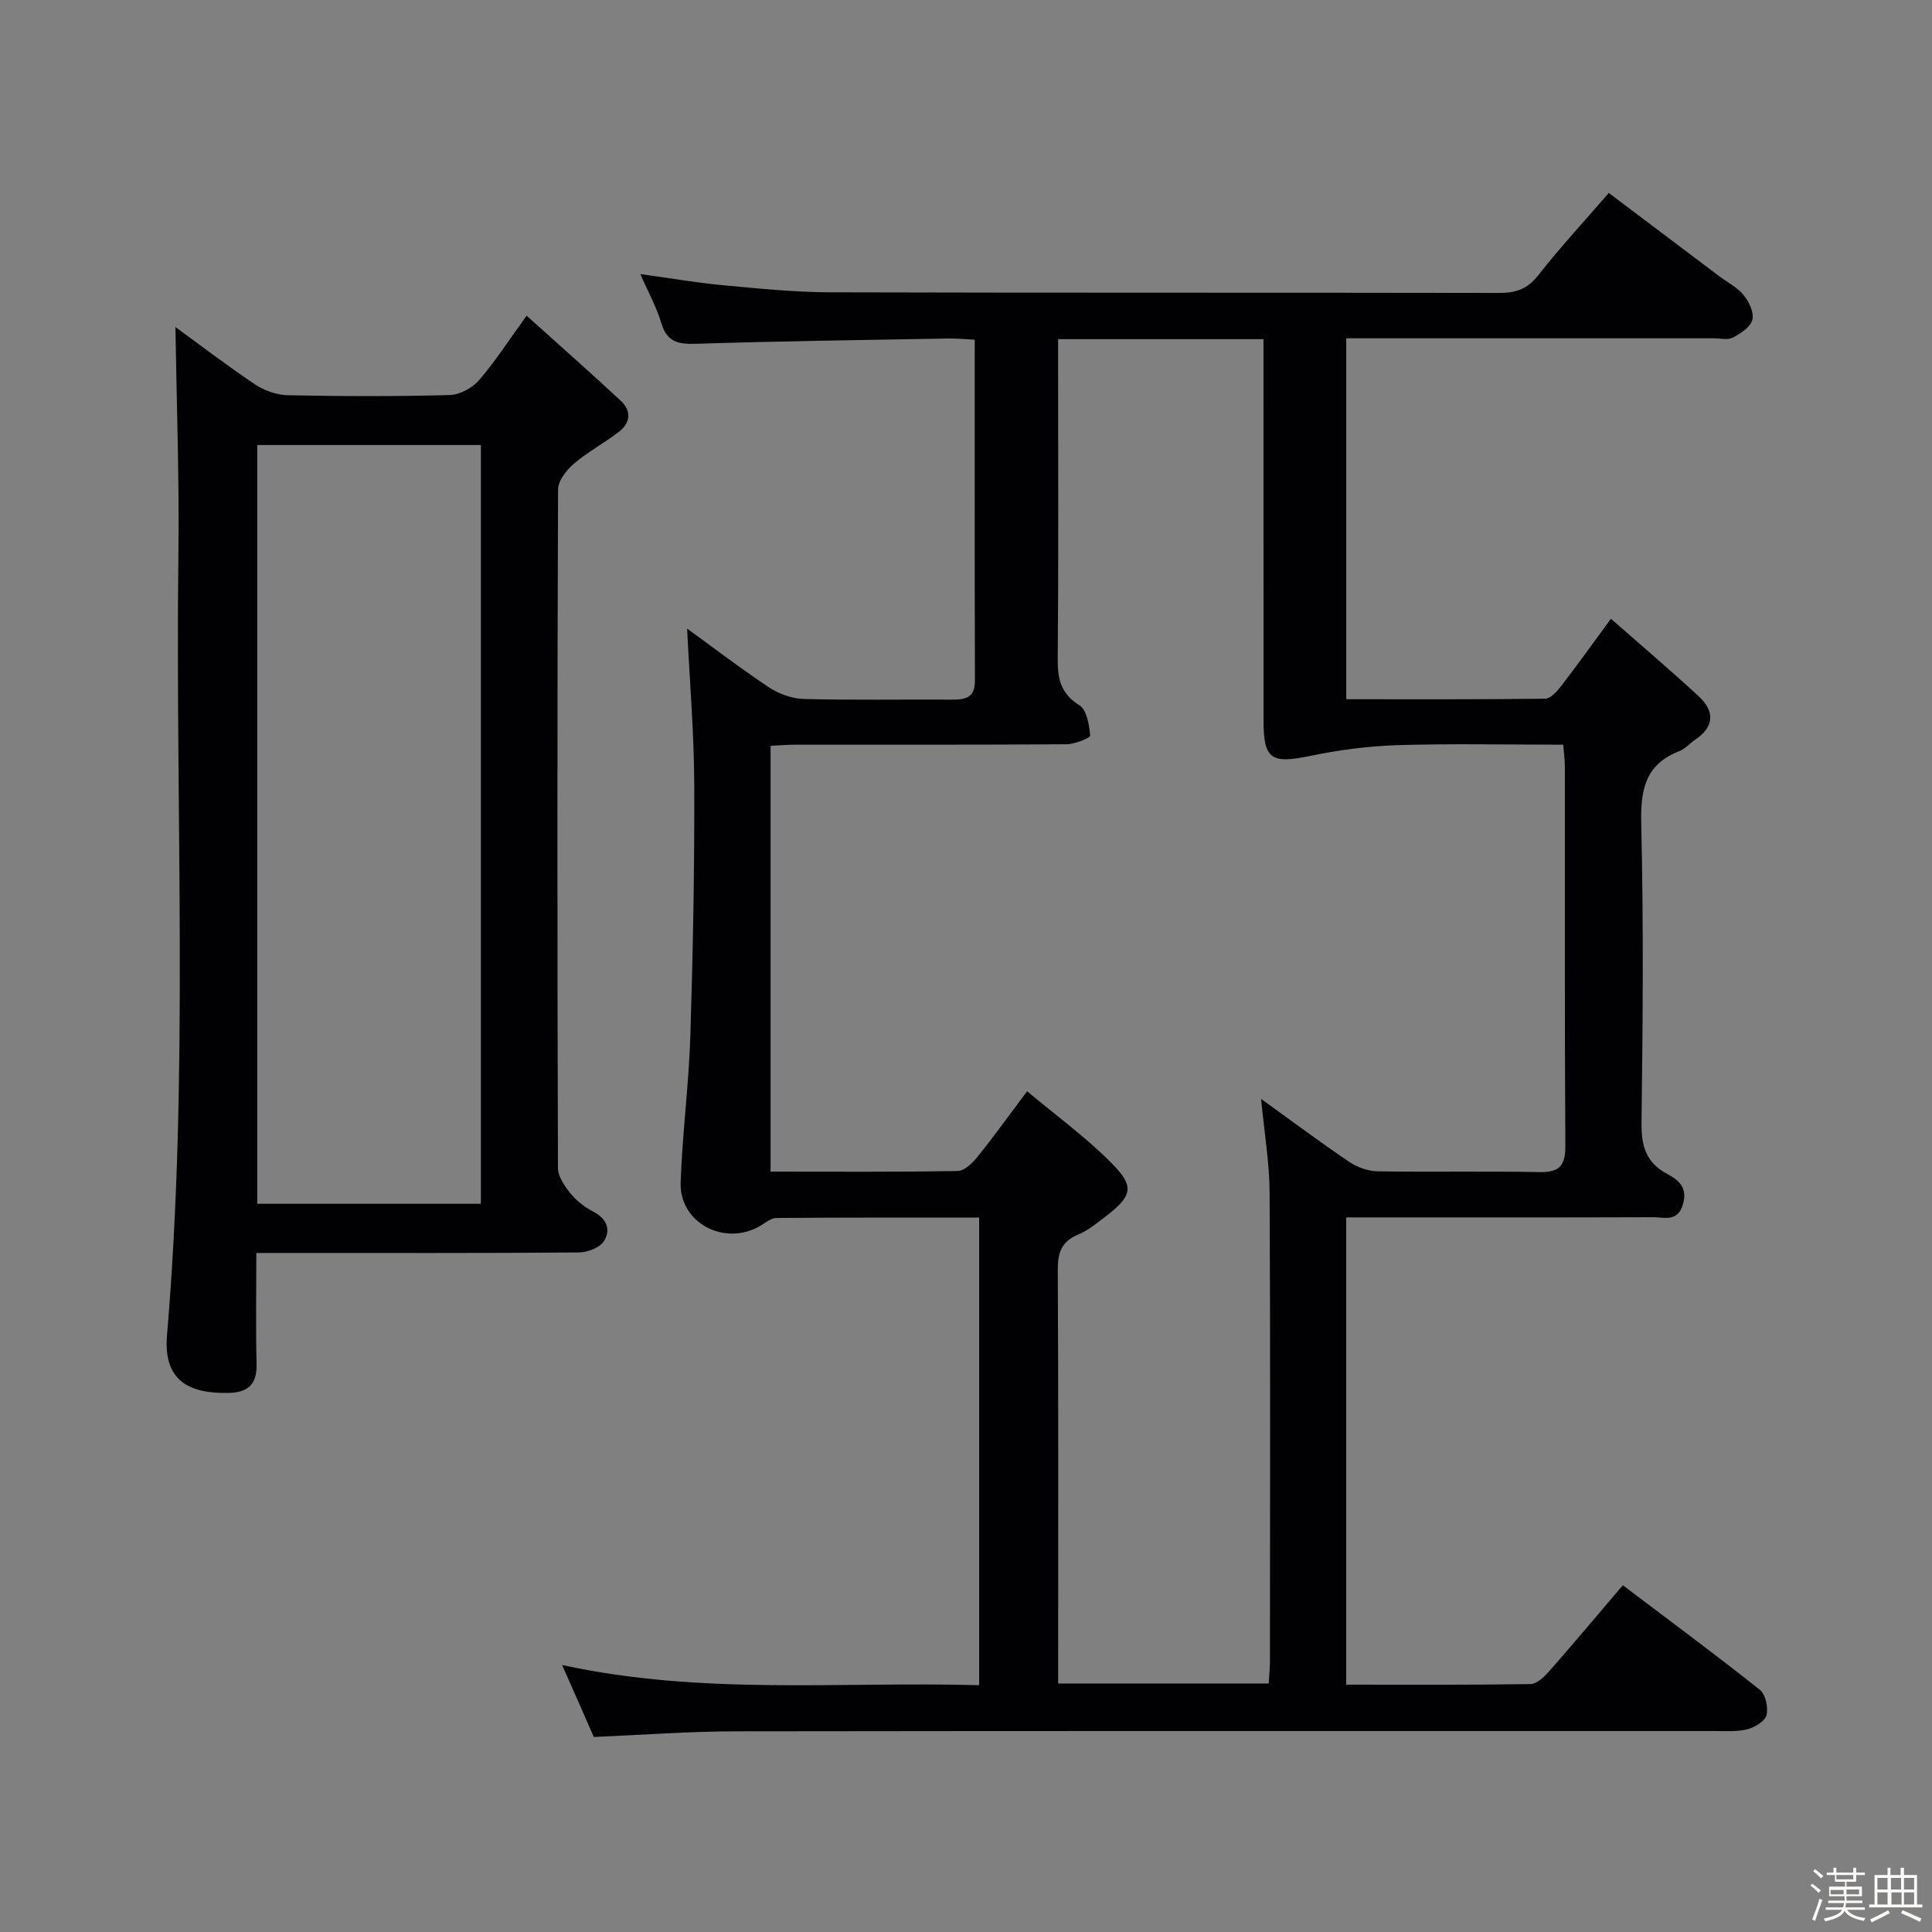<svg enable-background="new 0 0 400 400" viewBox="0 0 400 400" xmlns="http://www.w3.org/2000/svg"><rect x="0" y="0" width="400" height="400" fill="#808080" stroke="none"/><path d="m374.8 390.4.4-.4c.7.5 1.3 1 1.8 1.4l-.5.5c-.5-.6-1.1-1.1-1.7-1.5zm1 7.3-.6-.3c.5-1.4 1.1-2.8 1.5-4.3.2.1.4.2.6.3-.5 1.3-1 2.8-1.5 4.3zm-.4-10.3.4-.4c.4.3 1 .8 1.7 1.4l-.5.5c-.4-.5-1-1-1.6-1.5zm2.5.3h1.7v-1h.6v1h3.5v-1h.6v1h1.8v.5h-1.8v1.4h-2v1h3.2v2h-3.2v.9h3.3v.5h-3.4c0 .3-.1.6-.1.9h4v.5h-3.7c.7.9 1.9 1.5 3.8 1.7-.1.2-.2.4-.3.6-2.1-.4-3.5-1.1-4-2.1-.4 1-1.8 1.7-4 2.2-.1-.2-.2-.4-.3-.6 2.1-.4 3.4-1 3.8-1.8h-3.4v-.5h3.6c.1-.3.1-.6.2-.9h-3.3v-.5h3.4c0-.3 0-.6 0-.9h-3.2v-2h3.3v-1h-2.1v-1.4h-1.7v-.5zm1.1 3.5v1h2.7c0-.3 0-.4 0-.4 0-.1 0-.2 0-.2 0-.1 0-.2 0-.3h-2.7zm1.2-3v.9h3.5v-.9zm4.7 3h-2.6v.6.4h2.6z" fill="#fcfbfa"/><path d="m393.6 386.7h.6v1.5h2.7v6.1h1.1v.6h-11v-.6h1.1v-6.1h2.7v-1.5h.6v1.5h2.1v-1.5zm-2.7 8.8.4.6c-1.2.6-2.5 1.3-3.8 1.9-.1-.2-.2-.4-.3-.6 1.2-.6 2.5-1.2 3.7-1.9zm-2.2-6.7v2.4h2.1v-2.4zm0 3v2.5h2.1v-2.5zm2.8-3v2.4h2.1v-2.4zm.1 3v2.5h2.1v-2.5h-2.2zm5.9 6.1c-1.4-.7-2.7-1.3-3.9-1.8l.3-.6c1.5.6 2.7 1.2 3.9 1.7zm-1.2-9.1h-2.1v2.4h2.1zm-2.1 3v2.5h2.1v-2.5z" fill="#fcfbfa"/><g fill="#010104"><path d="m116.38 344.72c29.01 6.33 57.59 3.38 86.34 4.18 0-32.48 0-64.38 0-96.81-14.12 0-28.06-.04-42 .08-1.15.01-2.32 1.06-3.44 1.7-7.36 4.21-16.65-.73-16.36-9.07.35-10.12 1.69-20.21 2.01-30.33.54-17.3.87-34.62.81-51.93-.04-10.75-.95-21.49-1.48-32.4 5.33 3.86 11.03 8.24 17 12.2 2.06 1.36 4.79 2.32 7.24 2.38 10.16.26 20.33.07 30.49.13 2.8.02 4.88-.3 4.86-3.94-.07-23.32-.04-46.63-.04-70.58-1.96-.09-3.71-.28-5.45-.25-17.47.31-34.95.55-52.41 1.1-3.67.12-5.9-.47-7.04-4.31-.98-3.3-2.7-6.38-4.34-10.13 6.04.83 11.5 1.78 17 2.3 7.44.69 14.91 1.46 22.37 1.48 46.16.13 92.31.04 138.47.13 3.45.01 5.84-.81 8.06-3.65 4.49-5.73 9.46-11.09 14.61-17.05 7.77 5.86 15.31 11.54 22.85 17.22 1.73 1.3 3.78 2.33 5.1 3.96 1.11 1.36 2.16 3.62 1.77 5.1-.39 1.5-2.42 2.81-4.03 3.66-1.05.56-2.61.15-3.94.15-23.49 0-46.99 0-70.48 0-1.78 0-3.57 0-5.62 0v74.73c13.94 0 27.56.06 41.17-.11 1.11-.01 2.43-1.48 3.27-2.56 3.33-4.32 6.51-8.76 10.36-13.99 6.3 5.54 12.34 10.66 18.15 16.03 3.36 3.1 3.3 6.32-.75 9.04-1.1.74-2.03 1.87-3.23 2.33-7.05 2.72-8.06 7.95-7.9 14.94.49 20.65.33 41.32.06 61.98-.06 4.8.91 8.26 5.3 10.61 2.34 1.25 4.33 2.83 3.26 6.35-1.12 3.67-3.81 2.62-6.08 2.62-19.33.07-38.66.04-57.99.04-1.79 0-3.57 0-5.64 0v96.74c12.93 0 25.55.08 38.16-.12 1.32-.02 2.85-1.49 3.87-2.65 5.03-5.72 9.92-11.56 15.25-17.81 9.68 7.32 19.14 14.32 28.35 21.63 1.19.95 1.79 3.67 1.4 5.26-.32 1.26-2.44 2.54-3.99 2.93-2.21.55-4.63.36-6.96.36-67.49.01-134.97-.04-202.46.06-9.62.01-19.23.75-29.39 1.17-1.94-4.46-4.06-9.25-6.56-14.9zm102.69-274.5v5.8c0 20.16.1 40.31-.08 60.47-.04 4.15.68 7.15 4.51 9.55 1.52.96 2.01 4.06 2.21 6.25.04.48-3.17 1.79-4.89 1.8-18.66.13-37.31.08-55.97.09-1.76 0-3.53.15-5.31.23v88.16c13.15 0 25.95.1 38.74-.13 1.42-.03 3.09-1.67 4.14-2.98 3.32-4.12 6.4-8.42 10.23-13.53 6.04 5.06 12.08 9.46 17.3 14.69 5.1 5.11 4.58 6.95-1.34 11.47-1.71 1.31-3.45 2.71-5.41 3.52-3.49 1.45-4.23 3.83-4.2 7.42.15 26.65.08 53.31.08 79.96v5.56h43.59c.1-1.71.26-3.17.26-4.62.01-32.32.1-64.64-.07-96.95-.03-6.22-1.1-12.43-1.76-19.46 6.41 4.62 12.23 8.97 18.25 13.04 1.67 1.12 3.91 1.92 5.9 1.95 11.16.18 22.32-.06 33.48.16 4.18.08 5.39-1.36 5.36-5.49-.16-26.15-.08-52.31-.1-78.46 0-1.42-.21-2.84-.35-4.54-11.74 0-23.05-.25-34.35.1-6.04.19-12.13 1-18.06 2.23-8.04 1.67-9.63.72-9.63-7.36-.01-24.32-.01-48.64-.01-72.97 0-1.94 0-3.87 0-5.96-14.4 0-28.04 0-42.52 0z"/><path d="m36.32 67.71c4.92 3.58 10.58 7.92 16.49 11.88 1.92 1.29 4.49 2.19 6.79 2.24 11.16.23 22.33.26 33.49-.04 2.07-.05 4.65-1.43 6.04-3.02 3.35-3.86 6.14-8.22 9.9-13.41 6.78 6.1 13.22 11.78 19.51 17.63 2.24 2.09 1.99 4.59-.43 6.44-3.03 2.31-6.45 4.15-9.34 6.62-1.52 1.3-3.22 3.5-3.23 5.3-.18 46.83-.17 93.66-.02 140.49.01 1.8 1.43 3.81 2.67 5.33 1.23 1.51 2.93 2.79 4.67 3.7 2.81 1.47 3.66 3.81 2.15 6.13-.88 1.35-3.38 2.29-5.16 2.31-20.16.16-40.33.1-60.5.1-1.96 0-3.91 0-6.28 0 0 8.12-.13 15.59.05 23.06.1 4.07-1.75 5.8-5.6 5.91-8.25.23-13.76-2.39-12.94-11.98 4.57-53.87 1.69-107.85 2.36-161.78.19-15.74-.39-31.48-.62-46.91zm16.94 24.43v157.09h46.3c0-52.57 0-104.77 0-157.09-15.51 0-30.64 0-46.3 0z"/></g></svg>